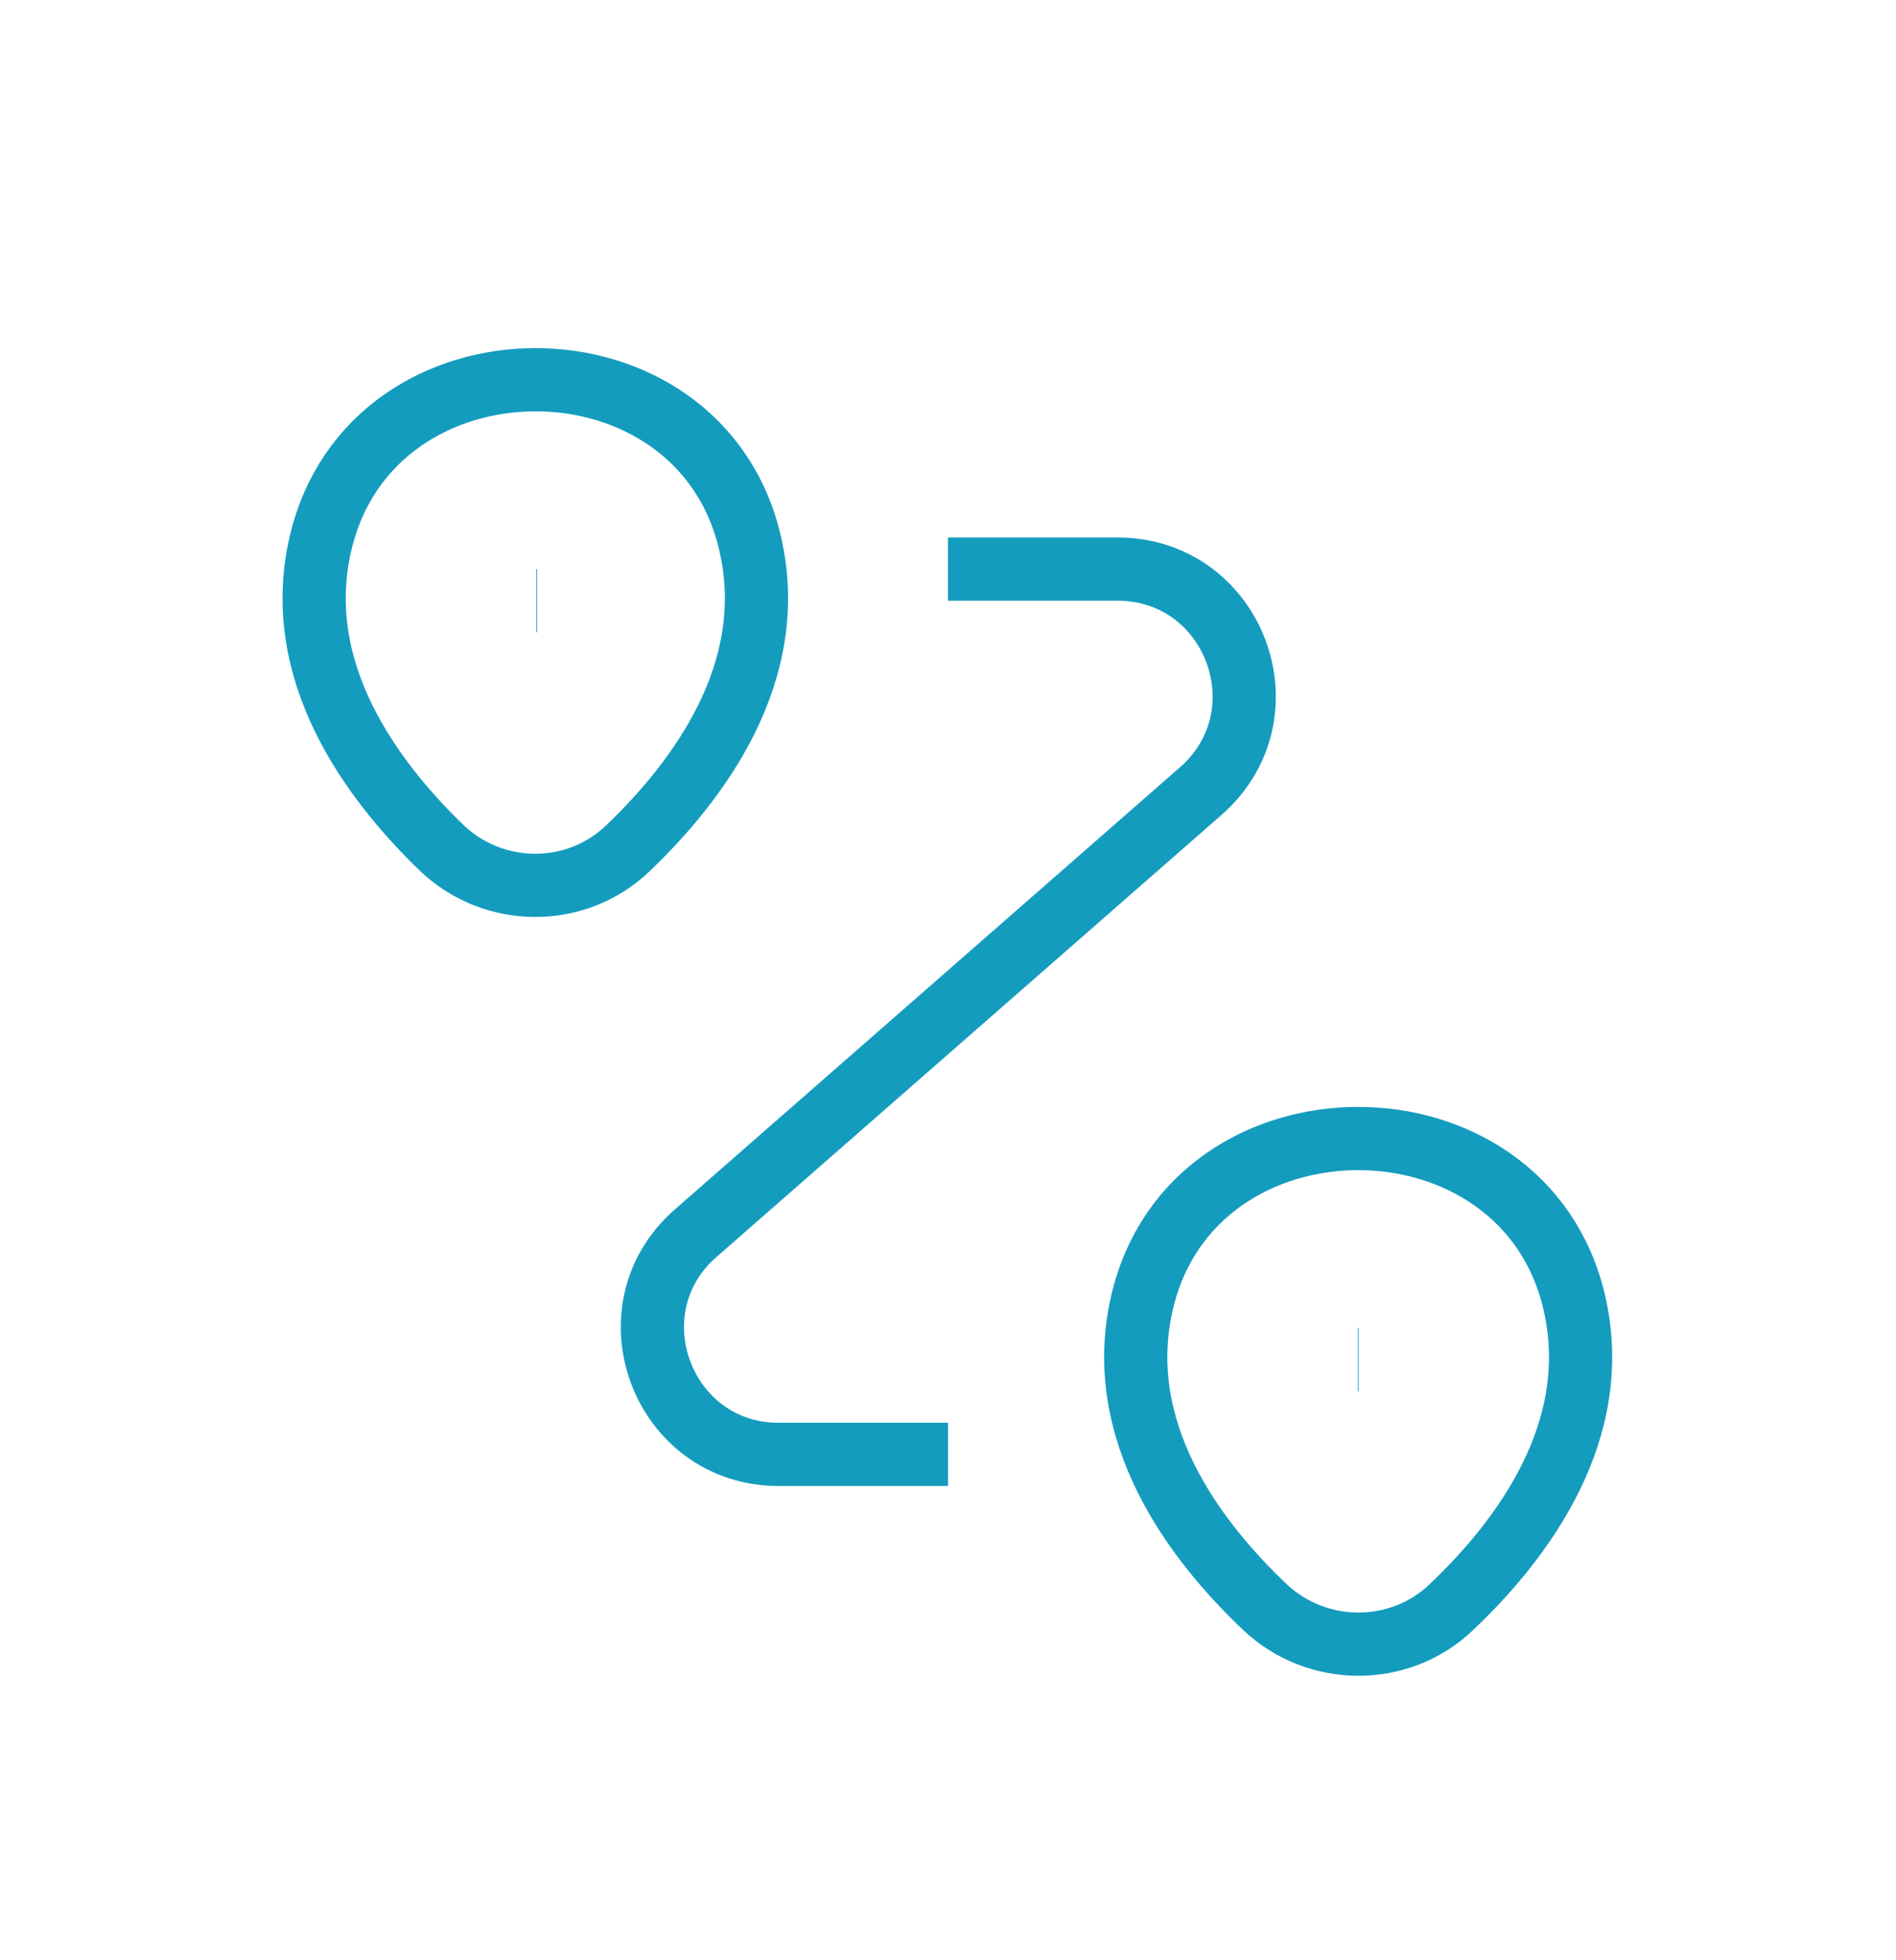 <svg width="30" height="31" viewBox="0 0 30 31" fill="none" xmlns="http://www.w3.org/2000/svg">
<g filter="url(#filter0_d_48_3146)">
<path d="M5.07 4.6C5.87 1.14 11.08 1.14 11.87 4.6C12.34 6.63 11.05 8.35 9.93 9.42C9.11 10.2 7.82 10.19 7 9.42C5.89 8.35 4.6 6.63 5.07 4.6Z" stroke="#149CBE" strokeWidth="1.5"/>
<path d="M18.07 16.6C18.87 13.14 24.11 13.14 24.91 16.6C25.38 18.63 24.09 20.35 22.96 21.42C22.14 22.2 20.84 22.19 20.02 21.42C18.89 20.35 17.6 18.63 18.07 16.6Z" stroke="#149CBE" strokeWidth="1.5"/>
<path d="M15 5H17.68C19.53 5 20.39 7.29 19 8.51L11.01 15.5C9.62 16.71 10.48 19 12.32 19H15" stroke="#149CBE" strokeWidth="1.5" strokeLinecap="round" strokeLinejoin="round"/>
<path d="M8.486 5.5H8.498" stroke="#149CBE" strokeWidth="2" strokeLinecap="round" strokeLinejoin="round"/>
<path d="M21.486 17.5H21.498" stroke="#149CBE" strokeWidth="2" strokeLinecap="round" strokeLinejoin="round"/>
</g>
<defs>
<filter id="filter0_d_48_3146" x="-1" y="0" width="32" height="32" filterUnits="userSpaceOnUse" color-interpolation-filters="sRGB">
<feFlood flood-opacity="0" result="BackgroundImageFix"/>
<feColorMatrix in="SourceAlpha" type="matrix" values="0 0 0 0 0 0 0 0 0 0 0 0 0 0 0 0 0 0 127 0" result="hardAlpha"/>
<feOffset dy="4"/>
<feGaussianBlur stdDeviation="2"/>
<feComposite in2="hardAlpha" operator="out"/>
<feColorMatrix type="matrix" values="0 0 0 0 0 0 0 0 0 0 0 0 0 0 0 0 0 0 0.25 0"/>
<feBlend mode="normal" in2="BackgroundImageFix" result="effect1_dropShadow_48_3146"/>
<feBlend mode="normal" in="SourceGraphic" in2="effect1_dropShadow_48_3146" result="shape"/>
</filter>
</defs>
</svg>
